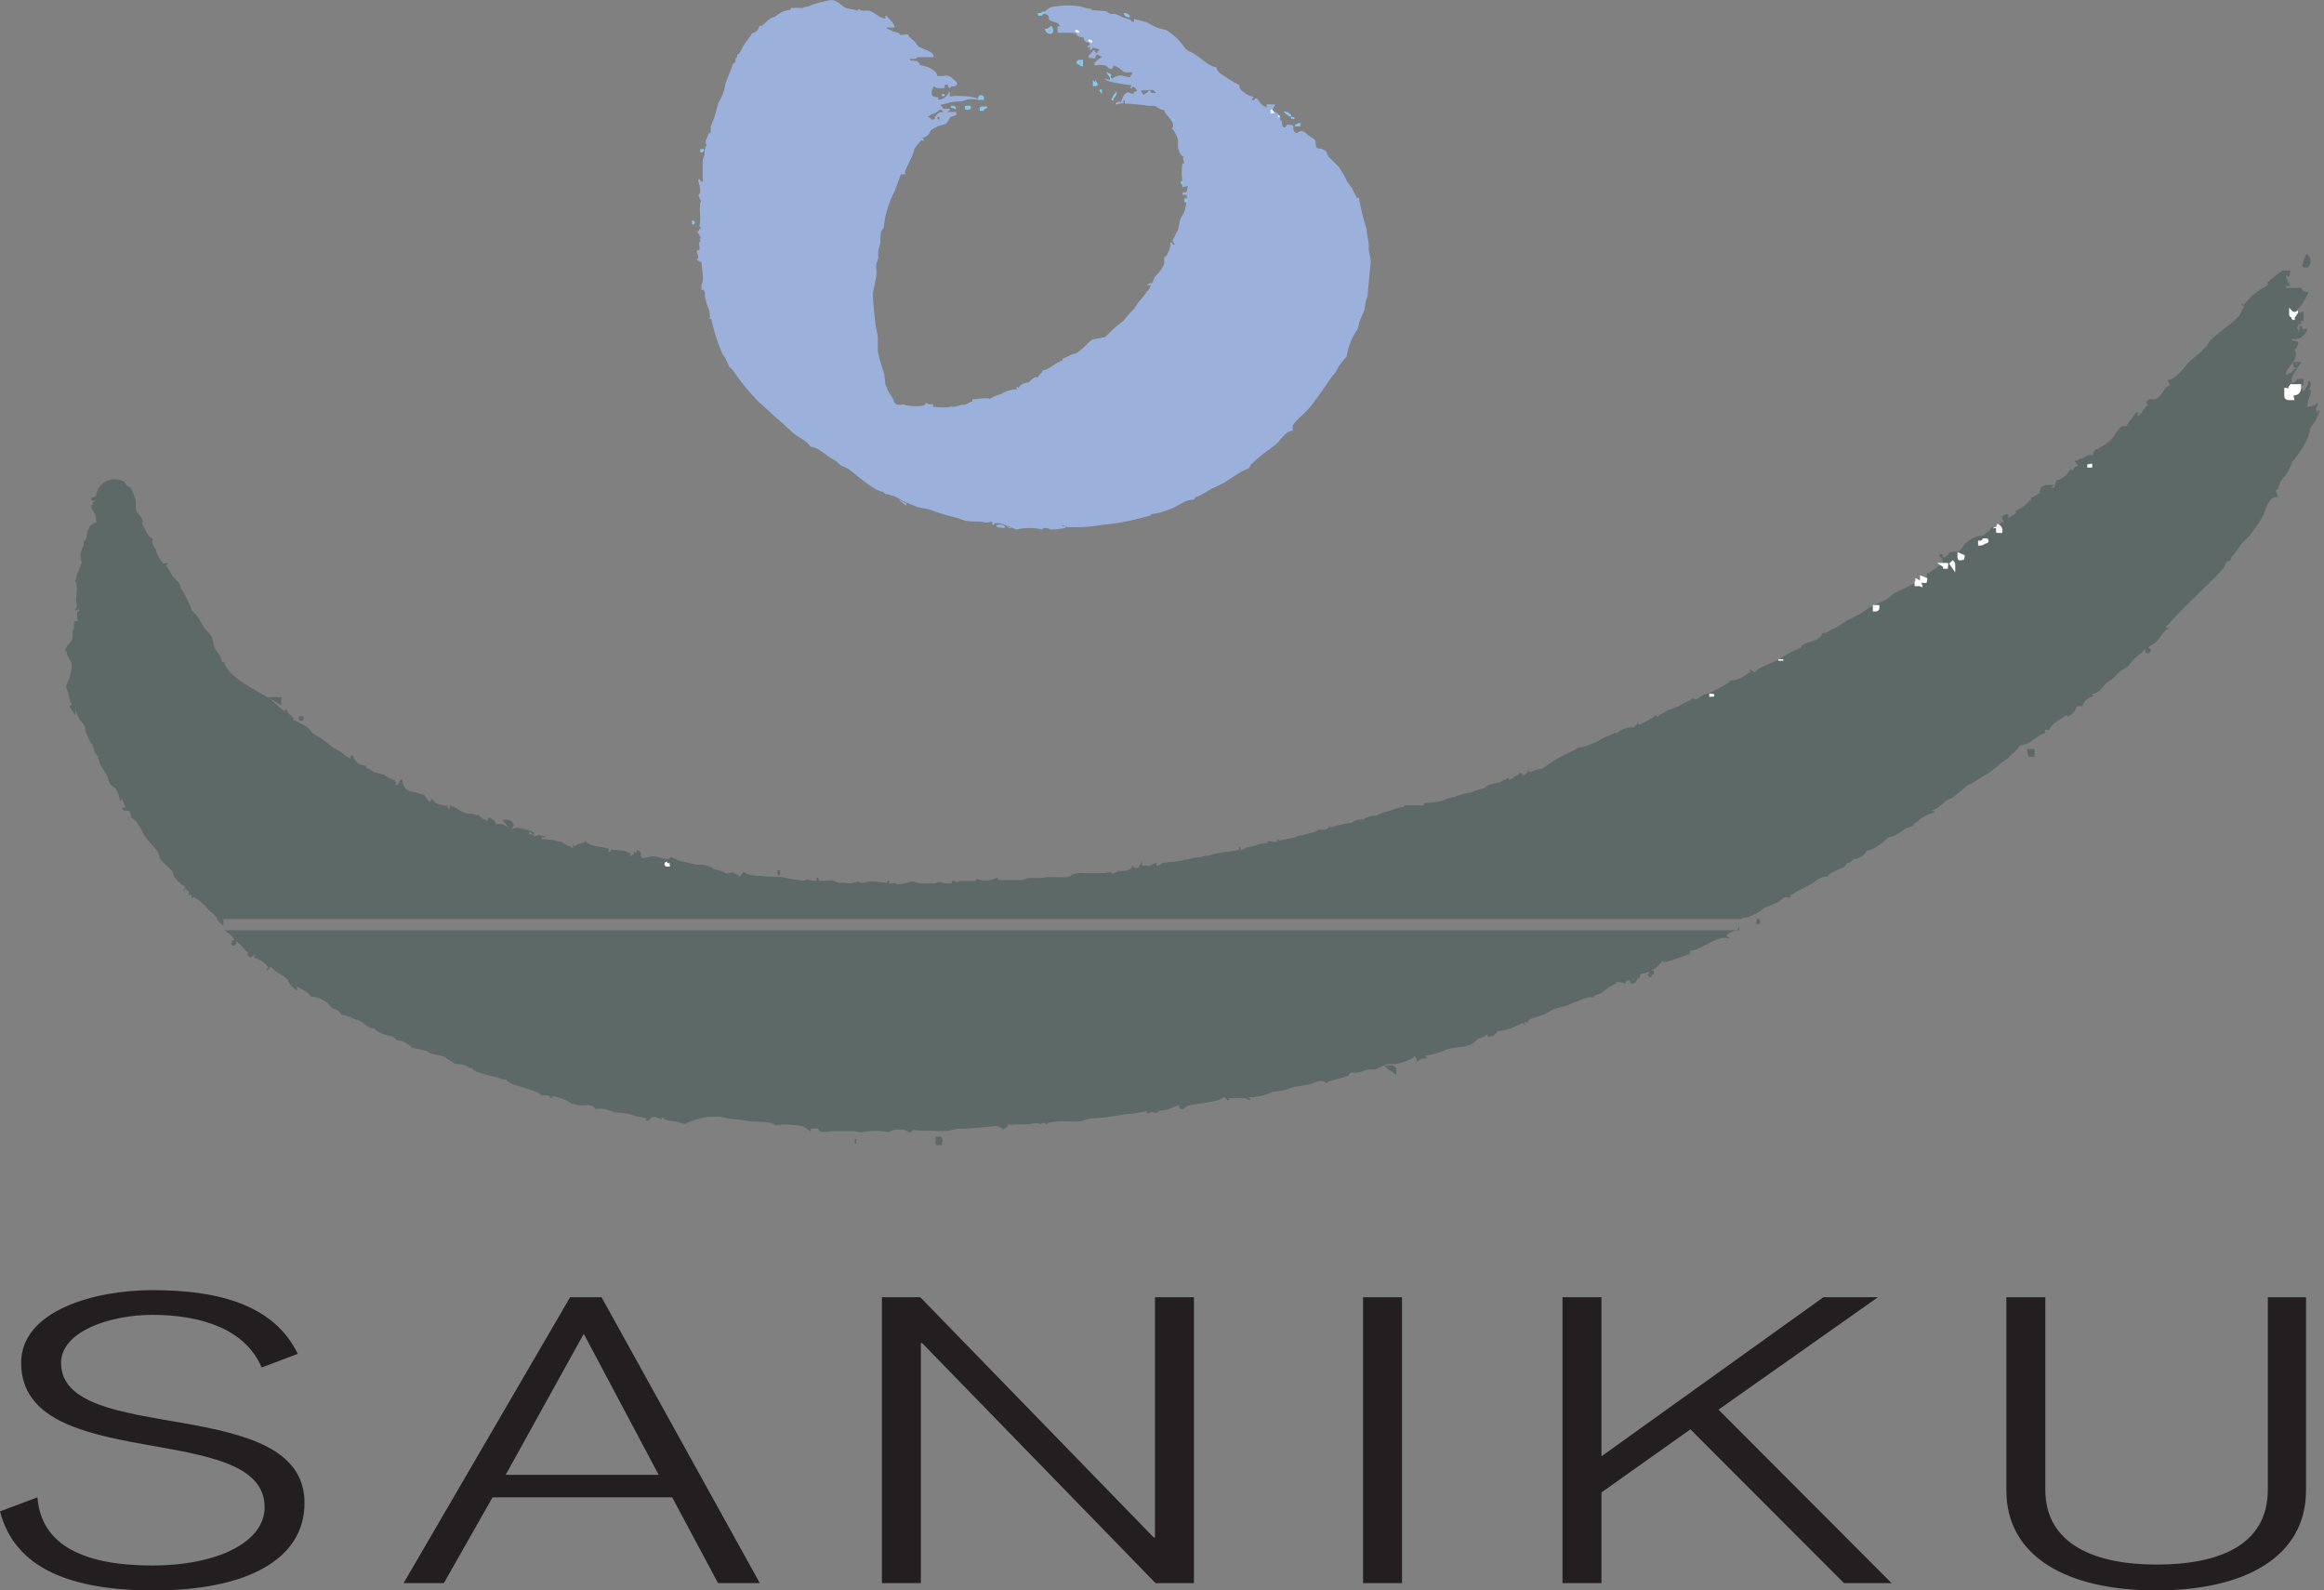 <svg xmlns="http://www.w3.org/2000/svg" viewBox="0 0 124.09 84.9"><rect x="0" y="0" width="124.09" height="84.9" fill="#808080" stroke="none"/><defs><style>.cls-1,.cls-3,.cls-5,.cls-7,.cls-8{fill:none;stroke-miterlimit:3.86;}.cls-1{stroke:#5d6967;}.cls-1,.cls-3{stroke-width:0.26px;}.cls-2{fill:#5d6967;}.cls-3,.cls-5,.cls-8{stroke:#fff;}.cls-4{fill:#fff;}.cls-5{stroke-width:0.26px;}.cls-11,.cls-6{fill:#9bb1dc;}.cls-7{stroke:#87caef;}.cls-7,.cls-8{stroke-width:0.09px;}.cls-10,.cls-9{fill:#231f20;}.cls-10,.cls-11{fill-rule:evenodd;}</style></defs><title>saniku_1</title><g id="Layer_2" data-name="Layer 2"><g id="Layer_1-2" data-name="Layer 1"><path class="cls-1" d="M123.2,13.77c.07.09.06.38-.08.38s0,0,0,0,0-.14,0-.21Z"/><path class="cls-2" d="M92.87,49.41l-.06.17c-.11.12-.61.24-.61.36h0c0,.05.13.09.13.17h-.05c-.41-.25-1.4.53-1.87.62-.06,0-.16,0-.16.06s0,.17-.13.17a9.67,9.67,0,0,1-1.15.38l-.25,0a1.52,1.52,0,0,1-1.1.64.54.54,0,0,0-.09.25,1.38,1.38,0,0,0-.36,0,.93.93,0,0,1-.36.14v.13l-.46-.09a1,1,0,0,1-.42.27l-.46.35-.35.12s0,0,0,.07-.15,0-.25,0a9.34,9.34,0,0,0-1.11.42c-.23.09-.47.12-.7.2s-.4.21-.61.31l-.71.24a.26.26,0,0,0-.18.23h0s-.07-.08-.13-.08,0,.11,0,.17h0a.28.28,0,0,0-.17-.09,3.12,3.12,0,0,1-1.19.41c-.06,0-.13,0-.13.06a.53.53,0,0,1-.51.25s0-.08,0-.13h0a1.46,1.46,0,0,1-.55.26c-.3.48-1.1.39-1.6.54a4.38,4.38,0,0,1-1.2.35v0h0s.08,0,.08.09h0v.08c-.36-.11-.33.13-.51.13,0-.07,0-.21-.09-.21v-.05h-.08v.05a2.56,2.56,0,0,1-1,.35l-.42,0a5.71,5.71,0,0,0-.61.29l-.41,0-.52.17-.28,0c-.07,0-.21,0-.21.12s-1.15.29-1.15.42h-.08a.37.37,0,0,0-.38-.07c-.17,0-.33.12-.51.16l-.85.14-.46.16-.64.1-.51.19a3.1,3.1,0,0,1-.81.09v0a.2.2,0,0,1,.13.17l-.31-.12a1.38,1.38,0,0,1-.2,0l-.64,0c-.06,0,0,0,0,0a.56.56,0,0,0,0,.12h-.09a.25.25,0,0,0-.21-.17c-.23.28-1.45.33-1.86.45-.13,0-.22.19-.35.19s-.17-.14-.17-.21l-.6.23-.44.07s-.2.12-.1.12v0c-.06,0-.09,0-.09,0-.27-.12-.24,0-.46,0,0,0-.09-.18-.09-.09a8.09,8.09,0,0,1-1.13.16,14.36,14.36,0,0,1-1.79.22c-.21,0-.38.13-.6.15s-.67,0-1,0a3.41,3.41,0,0,0-.56.06c-.06,0-.17.05-.17.13h0c-.07-.13-.34-.14-.34,0a.28.28,0,0,0-.17-.09,1.84,1.84,0,0,0-.47.06h-.71c-.12,0-.21.05-.32,0s-.07-.07-.07,0-.15.26-.29.26v0a.51.51,0,0,0-.35-.17l-.84.08-.77.06-.37,0a3.27,3.27,0,0,0-.56.11,7.85,7.85,0,0,1-1,0l-.46,0c-.09,0-.48-.07-.48,0s-.13.09-.21.09c-.14-.24-1-.18-1,0a3.69,3.69,0,0,0-1.52,0l-.39-.07-1.1,0c-.18,0-.6.11-.7,0a.15.15,0,0,1-.1-.14H43.3c0,.06,0,.17-.12.17v0h.21v0H43.3v0c-.16-.09-.29-.22-.45-.29a4.86,4.86,0,0,0-1.32-.07c-.06,0-.14.08-.14,0h0c-.19-.19-1-.16-1.27-.18l-.6-.1-.58-.05-.44-.1a.91.91,0,0,0-.33,0c-.08,0-.34,0-.34,0A4.39,4.39,0,0,0,36.57,60l-.44-.13a1.92,1.92,0,0,1-.55-.09s-.17-.05-.17-.12h-.08a.56.56,0,0,0,0,.12v0a1,1,0,0,0-.43-.17c0,.07-.17,0-.17.09s-.18.12-.08.12l-.17,0v-.09l.13,0v0h0c-.06,0-.51-.18-.51-.09a3.4,3.4,0,0,0-1.13-.25c-.25,0-.46-.15-.69-.19a2.14,2.14,0,0,0-.51,0c-.11-.32-.63-.16-.88-.2l-.39-.1a2.3,2.3,0,0,0-1-.38v0s0,0,0,.09h-.08c-.15-.2-.3-.13-.51-.13-.2-.33-1.87-.56-1.87-.85h-.08l-.08,0-.4-.13c-.21-.06-1.26-.26-1.26-.49-.06,0,0,0,0,0l-.13,0a1.32,1.32,0,0,0-.8-.21,1.82,1.82,0,0,0-.39-.26h0c-.25-.23-.65-.2-.93-.32-.07,0-.1-.08-.16-.11L22,55.92c-.06,0-.06-.12-.15-.12a1.86,1.86,0,0,0-.43-.25l-.2,0c-.08-.05-.23-.23-.3-.23v0c-.16,0-.93-.26-.93-.42-.35,0-.48-.23-.75-.39l-.39-.14a1.56,1.56,0,0,0-.6-.19l-.19-.23-.34-.14-.23-.27a1.91,1.91,0,0,0-.77-.34l-.13,0a.69.69,0,0,0-.19-.23l-.8-.44c-.18-.12-.28-.3-.46-.42s-.54-.28-.67-.52h0c-.07.06-.16.21-.25.21v0h-.05v0h.05c0-.06.05-.13.12-.13a1.32,1.32,0,0,0-.8-.55v0s.08-.06.08-.13l-.33-.1c-.2-.13-.55-.66-.77-.66,0-.2-.3-.39-.54-.57H92.87"/><path class="cls-2" d="M11.93,49.41c-.18-.14-.35-.27-.35-.4s-.59-.49-.59-.64c-.21-.11-.35-.4-.6-.42v0s0-.09,0-.09v0s-.11.09-.17.09v-.09c0-.05,0-.08,0-.08s-.17,0-.17-.09h0l.05-.12h-.05c-.05-.05-.12-.06-.12-.13H9.88s0,.13-.08.13v-.05h0v0c0-.06.08-.09.08-.17s-.27-.13-.17-.13c-.05,0-.42-.42-.42-.42a2.81,2.81,0,0,0-.1-.31l-.61-.58c-.08-.14-.08-.31-.17-.45-.22-.32-.53-.56-.73-.9a3.41,3.41,0,0,0-.43-.73c-.07-.06-.16-.17-.25-.17v0c0-.09-.06-.38-.13-.38v0c-.07,0-.34,0-.34-.08s0,0,0-.09h.17c0-.08-.22-.46-.13-.46v0c-.06,0-.1.09-.17.09a1.53,1.53,0,0,0-.21-.61c0-.06-.17-.12-.17-.15s0,0,0,0h.09v0H6a1.85,1.85,0,0,0-.14-.14l-.13-.4c-.15-.31-.49-.7-.49-1.07l0,0c-.21-.14-.22-.43-.33-.64l-.15-.23L4.55,39c0-.11,0-.22-.08-.33l-.15-.17c-.25-.3-.26-.82-.63-1.06v0c.06,0,.09,0,.09,0a1.23,1.23,0,0,1-.14-.42l-.11-.35c0-.11.07-.2.1-.3a2,2,0,0,0,.2-.84c0-.28-.27-.44-.27-.76,0,0-.18,0-.08,0,0-.27.28-.43.38-.65a.79.79,0,0,0,0-.41c.11-.13.09-.24.09-.42s.1-.13.17-.13,0-.08,0-.13,0-.25,0-.25,0-.17.12-.17v-.08h0v0c-.06,0,0,0,0,0s-.13,0-.13.12,0,0,0-.08H4c.22-.27,0-.4.08-.68v0c0-.12.09-.85-.08-.85a2,2,0,0,0,.12-.42c.09-.1.2-.59.26-.59a.79.79,0,0,1,0-.72c0-.08.09-.13.09-.22v-.17c.2-.18.14-.33.21-.58,0,0,.08-.11.08-.18s.26-.25.34-.25,0-.26,0-.38-.25-.3-.21-.56h0a.1.1,0,0,1,.09,0s-.08-.17,0-.17.08,0,.08-.08H5c-.07,0-.13,0-.13-.13a.67.67,0,0,1,.25-.08,1,1,0,0,1,1.4-.84c.12,0,.19.19.29.27s.18.05.18.14a2.13,2.13,0,0,1,.26.73c0,.13,0,.26,0,.39s.41.43.36.68c0,.05-.06.11,0,.11.09.17.33.76.55.76a.48.48,0,0,0,0,.29.9.9,0,0,0,.17.3c0,.13.09.25.13.37s.16.2.21.36,0,0,0,0l.21,0v0H9s-.07.08-.13.08v.05c.15.19.31.53.47.7s.25.2.29.4,0,.13.05.13a6.33,6.33,0,0,1,.57,1.17l.25.24c.16.23.29.49.44.72l.28.3c.17.21.14.53.27.77s.35.43.35.7h0l.13,0c.16.81,1.76,1.54,2.39,1.94.12.07.76.68.83.68v0s.05,0,.05-.08h.08c0,.23.34.4.34.47s0,.12.08.12a4.47,4.47,0,0,1,.71.4c.09.09.17.19.26.29l.45.27.59.46c.16.12.34.18.51.3a2.36,2.36,0,0,0,.45.32c0-.06,0-.17.05-.17v0h.08a.74.74,0,0,0,.72.55v.12c.2,0,.26.16.44.23l.49.12c.16.09.41.29.6.29,0,.06,0,.17,0,.17v0h0c0-.06,0-.08.05-.08v0c0,.06,0,.17-.05.17s0,0,.09,0,.17-.3.25-.3v0h.05c0,.11.08.44.08.34h0v0h0c.14.35.44.28.74.39l.36.12v0l.25.34h.09c0-.07,0-.13.12-.13,0,.22.48.34.68.34a.1.1,0,0,0,.09,0c0,.06,0,.17.08.17v0h.05V43c.4.08.63.46,1.09.43.05,0,.09,0,.09,0a.92.92,0,0,0,.38.09.87.87,0,0,0,.47.3v0c-.05,0,0-.17.13-.17v0c.09.06.3.2.3.34l.29,0c.05,0,0,0,.09,0a1.93,1.93,0,0,0,.46.26s.05,0,.05,0c.35-.14.34,0,.67,0,0,.06-.07.17,0,.17v0h.05v0s.07-.09,0-.09v0c.08,0,.42.05.42.13h0v.08c-.08,0-.16-.12-.26-.12v.12c.08,0,.3,0,.3.13s0,0,0,0a.51.51,0,0,1,.55,0v.08h0a.23.23,0,0,0-.17-.08v.13a3.82,3.82,0,0,1,.68.06l.26.06v0c.05,0,.08,0,.08,0s.47.33.47.21c0,.05.09.13.17.13v0h-.05c0-.06,0,0,.05,0V45c0,.06,0,.17.12.17v0a.63.63,0,0,1,.43-.16v0s.08-.07.08-.13h0v0c.4.38.79.26,1.28.43v.17c.06,0,.12,0,.12-.13s0,0,0,0l.75.08.31.13s-.12.13,0,.13v0h0v0s.21-.11.21-.17c.16.05.35.11.38.3h0v0l.47-.09c.27-.08.62.13.93.13v0s.13-.06.13-.12a3.49,3.49,0,0,1,.39.19l1,.23v0h.38v0L38,46.3l.1.08.47.13c.08,0,.14.13.24.13v0l.3-.08c.06.07.34.14.34.21s.21-.11.21-.21h.08c.13.17.78.21,1,.21v0c.36.06.76,0,1.14.07a6.58,6.58,0,0,0,1,.17c.07,0,.17,0,.17-.07a2,2,0,0,0,.55.08v-.17h.09c0,.06.07.17,0,.17v0h.55c.26-.1.42.12.64.12v0c.23-.07.39.06.63,0l.34-.08c.17.14.42,0,.64,0a4.81,4.81,0,0,1,.89.08v0s0-.08,0-.12h.09c0,.06,0,.16,0,.16s.42-.07.42,0,.21,0,.34,0l.42-.12c.23,0,.37.1.6.1s.48,0,.72,0c.16-.17.39,0,.59,0v0l.26,0v-.13h.08c.06,0,.3.13.3,0h.17l.51,0v0c.05,0,0,0,0,0h0v0h.05v0h.08s.13,0,.13-.12a1.3,1.3,0,0,0,1.09-.06s.05,0,.05,0h0c0,.07,0,.13.08.13s.72,0,.72,0l.51,0v0c.35-.2.87-.05,1.26-.16,0,0,0,0,0,0h.05l.42,0v0c.16,0,.89.07.89-.13.06,0,.05,0,.05,0a1.27,1.27,0,0,1,.62-.08c.34,0,.72,0,1.07,0,.07,0,.42-.1.42,0s.35-.11.35-.12,0,0,0,0h0l.38,0s.53-.22.3-.22c0,0,.12-.08.12,0s.3.1.3,0h0c0-.09.16-.23.16-.33h0v.08c0,.07,0,.14,0,.21h0c.09-.06.25,0,.37,0l.39-.18v0h0c0,.06,0,.17.08.17l.3-.17v0l.89-.08.3-.09v0h.12v0a3.89,3.89,0,0,1,.68-.13,1.64,1.64,0,0,1,.46-.08l.39-.11.43-.08s.08,0,.08,0,.68-.08.68-.13l0-.12h.09c0,.06,0,.16,0,.16s.29-.09.29-.16c.41,0,.68-.22,1.06-.22v0c.05,0,.09,0,.09-.08s.42.06.42,0h.09v0s0,0,0,0,0-.09,0-.13h.09c0,.06,0,.08,0,.08s.69-.16.85-.16a.7.7,0,0,1,.42-.13c.14-.09.81-.16.81-.3s0,0,0,0l.42,0c.07-.05.22-.11.22-.21h0v0s0,.09.08.09v0a5.17,5.17,0,0,1,1.11-.25.75.75,0,0,1,.59-.17,1.25,1.25,0,0,1,.72-.21,2.07,2.07,0,0,1,.71-.25,2.72,2.72,0,0,1,.78-.22s0,0,0-.08H76v0s.06-.13.12-.13a3.27,3.27,0,0,0,1-.15,1.27,1.27,0,0,1,.44-.15v0c.15,0,.25-.09.39-.13s.31-.07.46-.11,0,0,0,0,.08,0,.08,0h.08c.13-.16.77-.2.77-.34h0c.12,0,.11-.09.21-.09a4.05,4.05,0,0,1,.5-.12l.52-.26v0h0v.13c.07-.05.26-.09.26-.17h0c.08-.06.29-.08.29-.21h.05s.12,0,.12.12h.09s.41-.34.25-.34v0h0v0h0c0,.06,0,.17.08.17s0,0,0,0a1.89,1.89,0,0,1,.64-.17A7.81,7.81,0,0,1,84,40.08s.3-.19.3-.19,0,0,.09,0,0,0,.08,0v0a4.83,4.83,0,0,0,.85-.33l.31-.18.48-.2s.1,0,.1-.1,0,0,0,.05h.13a1.24,1.24,0,0,1,.89-.3c.06-.07.21-.16.21-.25s.05,0,.09,0,0,0,0,0v0h0s-.08,0-.08.09h.17c.12-.13.72-.33.72-.47s0-.1,0,0h.08s.13.11.13,0l.55-.3h0l.53-.2.33-.2.31-.13s.08-.1.15-.1v0h0s.07.08.13.08v0c.17-.09.48-.34.68-.34,0,0,0,0,0,0,.16-.06,1.14-.54,1.14-.68a1.37,1.37,0,0,0,.83-.29c.08,0,.16-.17.28-.17,0-.05-.13-.13,0-.13v0h0a.33.33,0,0,0,.25.13l.15-.14c.32-.21.77-.36,1.12-.54a6.88,6.88,0,0,1,1.19-.63v-.08c.31-.27.87-.2,1.09-.6,0,0,0-.09.09-.09v0s0,0,0,0h.13a2.07,2.07,0,0,1,.53-.28l.58-.38c.22-.11.44-.21.66-.33l.54-.36c.28-.16.57-.26.85-.41s.31-.25.48-.36l.87-.42c.36-.15.45-.34.87-.34v-.25h0v-.05c.29-.05.61-.46.84-.46V29.8c-.06,0-.17-.07-.17-.17s.17,0,.17-.08h0l0-.05v.05c0,.05,0,.21.08.21v0h0v0c.06,0,.32-.21.25-.21a.09.09,0,0,1,.09-.05v.05s0,0,0-.05.13,0,.13-.08h0c.42.15.46-.17.66-.4a1.52,1.52,0,0,1,.74-.41v0h.17v0l.39-.28.12-.2c.09,0,.15,0,.25,0s.23-.26.34-.26,0-.08,0-.08,0-.12-.05-.17.19-.17.3-.17,0,.21,0,.21v0a2.3,2.3,0,0,0,.64-.43s0,0,0,.09.08-.17.17-.17v0c.06,0,.09,0,.09,0h.08c0-.07.07-.26.13-.26s0,.05,0,0a4.71,4.71,0,0,1,.59-.42v0c0-.15,0-.43.22-.43v0h.08c-.06.1-.25.22-.25.34h0v0c.13,0,.18,0,.3,0v0c0-.09-.09-.34,0-.34a.1.1,0,0,1,.09,0v-.05s.13.13.13.05,0,0,0-.05h0l.21.05c.05-.13.09-.26.13-.39l.2-.07c.18-.08.52-.35.52-.56h0a.23.23,0,0,0,.17.08c0-.06.12-.21.22-.21s-.1-.25-.13-.25v-.05s0,0,0,0h0v0h.13c.11-.13.22-.09.36-.16l.21-.13h.28c0-.2.08-.33.3-.34h0v-.05a1.87,1.87,0,0,0,.72-.51c.14-.14.38-.68.64-.66,0,0,.12.05.12,0h0c.07-.14.51-.66.51-.72h.13c0,.05,0,0,0,0s-.09.17,0,.17.37-.55.51-.55c0-.06-.09-.1-.09-.17s.17-.17.26-.17c.53.15.67-.72,1-.72,0-.06-.17-.3-.08-.3v0a.85.85,0,0,0,.45-.23,7,7,0,0,0,.68-.76c.21-.17.42-.34.62-.52,0,0,.07,0,.07-.1l.08-.06c.18-.12.25-.34.39-.48.45-.44,1-.77,1.47-1.25.08-.08.21-.46.27-.46s-.13-.15-.13-.21h.09v0h0s0,.08,0,.13h0a3.23,3.23,0,0,1,1.13-1c.06,0,.11-.14.19-.14s-.08-.13,0-.13a5.5,5.5,0,0,1,.8-.63v0h.39s0,.08,0,.08,0,.26-.12.26v0s0-.09-.09-.09v.05h0v.08c.07.05.09.3.13.3s.08.08.08.12-.21,0-.21.05h0v.08H123s0,0-.08,0,0,.05,0,0h0v.13a.78.78,0,0,0,.34.09,2.52,2.52,0,0,1-.58.91,1.7,1.7,0,0,0-.18.44c0,.05,0,.09-.08.09V17c.28.05.39.47.21.47,0,.05,0,0,0,0s.15.19.09.34h0v.08s0,0,0-.08.07-.21.17-.21.3-.13.3,0h0a.71.71,0,0,1-.59.5l-.22,0v0h0v.05h0c.07.05.34.06.34.12h0c0,.09-.1.39-.21.39.31.52-.34.82-.45,1.27,0,0,0,.08,0,.08v0h0l.27-.11c.07-.05.24-.28.24-.22s.08,0,.08-.05h0v.09a1,1,0,0,0-.3.72h0c.08,0,.3-.07.3-.21H123v.12c0,.08,0,.26-.17.26v0h0c0,.05.09.21.12.21v.05h.09c.09-.22.21-.29.21-.56.34.17-.09.51.13.51,0-.05,0,0,0,0v.09a.29.29,0,0,0,0,.09,2.49,2.49,0,0,0-.19.71c.13,0,.55-.07.55-.25.07.14-.09.28-.09.42h0a.25.25,0,0,1,.08.17h.05v0h0l0-.13h.08V22l-.24.49-.27.37c0,.16-.07.32-.11.48a5.56,5.56,0,0,1-.86,1.33,2.29,2.29,0,0,1-.39.76,1.39,1.39,0,0,0-.33.56c0,.06,0,.12,0,.12s-.13,0-.13.09.08.22.13.34a.35.35,0,0,0-.32.06c-.33.25-.35.66-.54,1s-.45.67-.69,1l-.41.42-.49.66a.24.24,0,0,0-.1.24v0h0v0a.42.42,0,0,0-.22.08c-.1.12-.12.3-.23.41-.94,1-1.94,1.86-2.84,2.88,0,.06-.15.07-.15.15h0v.09H116v0a.5.5,0,0,0-.28.06c-.27.18-.41.51-.64.72l-.31.19a.27.27,0,0,0-.08.17c-.06,0-.17-.07-.17,0a6.58,6.58,0,0,1-.57.5l-.32.39-.44.29-.4.4-.24.15c-.19.14-.3.37-.5.51a.7.7,0,0,1-.37.14v0s.08.06.08.13c-.2,0-.55.27-.55.51-.07,0-.3,0-.3,0s-.2.51-.46.51c0,.05,0,0,0,0s0,.09.08.09v0h0v0s-.17-.06-.17-.13c-.33.24-.71.37-.92.75,0,0,0,.06,0,.06v0c-.07,0-.25,0-.25,0h0v0h0v.17c-.49.13-.8.64-1.32.64a1.53,1.53,0,0,1-.4.44l-.3.29a2.9,2.9,0,0,1-.29.19,6.53,6.53,0,0,1-.72.58c-.27.16-.55.32-.81.5l-.27.13c-.27.21-.51.44-.79.64-.12.09-.3.13-.42.23s-.5.47-.71.47v.05h.13v.08a1.83,1.83,0,0,0-.91.48c-.09.05-.23.12-.23.24-.49.06-.76.5-1.23.58-.05,0-.05,0-.05,0-.26.23-.83.72-1.18.72a.86.86,0,0,1-.73.46.46.46,0,0,1-.33.21.87.87,0,0,1-.17.21c-.16.11-.85.3-.85.51-.46,0-.64.26-1,.46l-.66.34c-.11.06-.21.18-.36.18,0,.06,0,.12,0,.17-.4-.14-.38.09-.69.24l-.62.25c-.14.06-.23.18-.36.25a4,4,0,0,1-.67.3l-.21,0c0,.11-.11.08-.21.08v0H11.93"/><path class="cls-3" d="M122.57,16.78c0,.07,0,.17-.09.17a.65.65,0,0,0,0-.13Zm-.21,0c0,.05,0,0,0,0v0s0,0,.09,0S122.37,16.75,122.36,16.74Z"/><path class="cls-1" d="M122.65,19.45s-.08.14-.08,0h.08Zm.13-1.91h.13A.15.15,0,0,1,122.78,17.54Zm0-.72h0a.1.1,0,0,0,.09,0V17c-.07,0-.13.08-.13.17h-.08V17h0Z"/><path class="cls-3" d="M122.48,20.51c0,.06-.17.13-.17.21h.13c0,.09,0,.17,0,.26.22,0,.3-.1.3-.34h0v0h-.13c0,.06,0,.12-.13.12Z"/><path class="cls-4" d="M122.1,20.85c0,.1,0,.2,0,.3s.15.08.25.08a.55.55,0,0,1,0-.25h0v-.09h0l-.17,0"/><path class="cls-3" d="M122.1,20.85c0,.1,0,.2,0,.3s.15.08.25.08a.55.55,0,0,1,0-.25h0v-.09h0Z"/><path class="cls-4" d="M122.86,21v0"/><path class="cls-3" d="M122.86,21v0Z"/><path class="cls-1" d="M113.83,22.5H114v.09h0v0c-.06,0-.09,0-.09-.08Z"/><path class="cls-4" d="M111.58,24.79c0,.07,0,.17,0,.17s0-.11,0-.17"/><path class="cls-3" d="M111.58,24.79c0,.07,0,.17,0,.17S111.6,24.85,111.58,24.79Z"/><path class="cls-1" d="M108.36,26.92c.13.24-.59.52-.59.42h0v0A1.87,1.87,0,0,0,108.36,26.92Zm.72-.51h.09c-.13.17-.36.42-.6.42v-.15A2.06,2.06,0,0,1,109.08,26.41Zm.17-.17h.17v0a.1.1,0,0,1-.09,0,.22.22,0,0,1-.16.09v0s0-.05.08-.05Zm0-.22h.08a.51.51,0,0,1-.34.13v0h0Z"/><path class="cls-3" d="M106.71,28.15a.2.2,0,0,1,.08.17c-.07,0-.21,0-.21-.05h.08Z"/><path class="cls-1" d="M106.45,28.32l.13,0h0v0h-.05s0,0-.08,0v-.08h0Z"/><path class="cls-5" d="M106,28.74c0,.1-.11.25-.25.25V29h0c.07,0,.3-.18.3-.13S106,28.78,106,28.74Z"/><path class="cls-1" d="M105.14,29.21c.06,0,.12,0,.12,0s-.08,0-.08,0-.1,0,0,0Z"/><path class="cls-3" d="M100.13,32.43v.08c.05,0,.09,0,.09-.08Zm1.27-.72v0Zm1-.64s0,0,0,.09l-.17,0v0h.17a.16.16,0,0,1,.12,0c0-.06,0,0,.05,0Zm.25-.17c0,.05,0,.09.09.09v0h.13v0Zm1.23-.72v0s0,0,0,.05H104S103.89,30.2,103.86,30.18Zm.3-.17s.09.07.09.13h0Zm.47-.34s0,0,0,.09.12-.08.12,0h.09Z"/><path class="cls-1" d="M114.76,34.63h0s-.09.19-.09.09A.36.36,0,0,0,114.76,34.63Z"/><path class="cls-3" d="M91.4,37.05c0,.06,0,.13,0,.13v0A.36.36,0,0,1,91.4,37.05Zm3.69-1.86c0,.05,0,.08,0,.08v0Z"/><path class="cls-1" d="M34,45.87c0,.06,0,0,.05,0V46s0-.05,0-.05Zm0-.34c.06,0,.09,0,.09.13s0,0,0-.08ZM28.08,44.3c0,.05,0,.09,0,.13h0c0-.06,0-.08,0-.08V44.3Zm-1-.42c.07,0,.21.07.21.17s-.08,0-.08,0Zm81.3-3.77h.13s0,.08,0,.08v.08h-.09ZM16.08,38.24h0s0,0,0,.08,0,0,0,0,0,0,0,0ZM3.82,37.65s.08.06.08.12h0c0-.05,0,0,0,0Zm10.94-.3h.13v.08h0Z"/><path class="cls-3" d="M35.63,46.08v.05c-.05,0,0,0,0,0A.36.36,0,0,1,35.63,46.08Z"/><path class="cls-1" d="M45.72,60.93h0s0,0,0,0,0,0-.08,0Zm4.37-.13h.08s.08.09,0,.09V61h-.08ZM74.22,57c.07,0,.21,0,.21.13h0C74.33,57.05,74.27,57.05,74.22,57ZM15.61,52.49c.06,0,.12,0,.12.13h0c0-.06,0,0,0,0A.59.59,0,0,1,15.61,52.49Zm71.63-.17s-.09.13-.09,0h.09Zm.13-.09h0Zm.68-.29h.12c0,.05,0,.08,0,.08v0A.83.83,0,0,1,88.05,51.94ZM13.4,50.83s0,0,0,.09-.1,0,0,0Zm-.93-.5h0c0,.05,0,0,0,0s0,0-.08,0Zm81.34-1.15h.13A.15.15,0,0,1,93.81,49.18ZM41.52,46.59c.06,0,.13,0,.13,0s0,0-.09,0A.36.36,0,0,0,41.52,46.59Z"/><path class="cls-6" d="M44.35,0c.38,0,.51.27.82.43l.67.14v0s-.08-.08,0-.08v0l.22.09a1.58,1.58,0,0,1,.38,0c.27.09.55.41.84.41l0-.14h.08c.11.22.4.35.4.62h-.05v0h-.35v.05l.33.16.26.07c.06,0,.07.12.16.12s.39-.09.39,0,.26.26.38.4l.15.2c.19.16.83.24.83.58h0v0h-.6l-.27,0v0c-.07.13-.27.09-.39.09v.09c.18,0,.52,0,.52.26.29,0,.92.24.92.57h.35c.26-.11.48.14.65.29s0,.27-.17.27-.11.09-.17.09v0a.26.26,0,0,1-.09-.18h0l-.17,0c0,.06,0,.11,0,.17-.16,0-.42.05-.53-.07s0-.06,0-.06v0c.06,0,0,0,0,0h0v0c-.06,0,0,0,0,0-.09.09-.26.42-.11.55s.29,0,.29.11,0,.09,0,.09h.09v0c.15,0,.48-.23.48-.43h.05v.08h0c0,.06,0,.12,0,.18h.08c.17-.08,1.45,0,1.45.17a1.84,1.84,0,0,0-.62,0l-.27.09a3.21,3.21,0,0,0-.63.06,3.17,3.17,0,0,1-.49.12c0,.06.13.13.13.22l.35,0v.08c-.05,0-.07.09-.14.09v0h.49v.17c-.13,0-.75.33-.75.22s-.14-.13-.22-.13,0,.12,0,.17h-.18V6.26h0c.06-.08.2-.27.31-.27s.17,0,.17,0h0s-.21-.2-.21-.13L50,6c-.15.09-.34.1-.46.25s0,0,0,0v0c.09,0,.27.14.14.14v0c.07,0,.26,0,.26-.09s.14.09.22.09l0-.13c-.06,0,0,0,0,0a3.62,3.62,0,0,0,.57,0v0h0a.87.87,0,0,1-.29.39c-.08,0-.37.08-.37.09s-.39.18-.39.26a.52.52,0,0,1-.44.35v0a.22.22,0,0,1,.09.17c-.06,0-.17-.08-.17,0a3.57,3.57,0,0,0-.34.43c0,.12-.07.24-.11.36l-.39.83c0,.06,0,.12.05.17l-.27,0v0l-.32.87a5.56,5.56,0,0,0-.6,2c-.23.2-.14.56-.19.86l-.09.32a1.94,1.94,0,0,0,0,.34c0,.12-.06.24-.1.36s0,.35,0,.52-.05.32-.07.48l-.12.57c0,.59.08,1.13.14,1.71l.12.62,0,.78c0,.09.15.61.15.61.06.21.13.42.19.62l.06.51a2.3,2.3,0,0,0,.35.7c.17.26.05.44.49.43.06,0,.18-.05.18,0,.17.05,1.14.18,1.14-.09h.08c.07.12.2.05.31.05V21.7c.12.05.92.08.92,0h0c.29.07.47-.09.7-.09s.3-.17.48-.17v0s0-.09,0-.13h.09v0c.12,0,.83-.12.83,0h0a1.61,1.61,0,0,1,.61-.27,1.67,1.67,0,0,1,.84-.26v0a.56.56,0,0,1,0-.13h0s.09,0,.09.09h0a.52.52,0,0,1,.44-.31c.08,0,.22-.06.22-.17s0,0,0,0h0c0,.06,0,0,.05,0a.43.43,0,0,1,.35-.13c0-.13.22-.21.22-.35.41-.07.69-.41,1.08-.55,0,0,0,0,0,0v-.09c.25-.05.45-.26.7-.26l.35-.26c.18-.17.35-.35.54-.5L59,18l.46-.45.53-.43.32-.39.26-.26c.06-.1.12-.2.19-.3s.45-.48.45-.6h0c.1,0,.22-.25.22-.35l-.17,0v-.05h0c.05,0,.22-.13.22,0s0,0,0,0a2.3,2.3,0,0,0,.18-.4,1.85,1.85,0,0,0,.5-.68l0-.34.14-.12a2.18,2.18,0,0,0,.19-.48l0-.21h.08c0,.05.06.13.14.13s-.18-.26-.09-.26l.29-.56.09-.49a2.32,2.32,0,0,1,.22-.41,2.63,2.63,0,0,0,.14-.95h-.22v-.05h0c0-.12.07-.08.17-.08s.08-.35.13-.35v0l-.3.09V9.71a3.05,3.05,0,0,1,0-1s.08.08.08,0-.11-.35,0-.35v0c.06,0,0,0,0,0-.18,0-.31-.35-.32-.53s0-.23,0-.34-.23-.62-.35-.62v0c.34-.27-.4-.79-.4-1-.24,0-.33-.18-.53-.22h-.29a10,10,0,0,0-1.27-.12v0h0c0-.06,0-.11,0-.17h0v0h-.09v0s0,.09.05.13l-.44.09v0h0c0-.06,0-.08,0-.08s.26-.17.26,0h0S60,5,60.1,5c.16-.15.21,0,.35,0s.09,0,.09-.09l.31-.08V4.81h.08c0,.08.09.26.18.26V5c.06,0,.22-.09.22-.17h.09c0,.06,0,.13.13.13v0l.17,0c-.13-.23-.29-.15-.52-.14-.07,0-.13,0-.21,0l-.27.08c0-.08-.11-.26-.22-.26s0,.09-.09.09,0-.18,0-.18S59,4.4,59,4.2c.07,0,.27.11.27,0s.13,0,.13,0,.07-.07.1-.08c.46-.2.46,0,.86,0,0-.06,0-.14.09-.14a.5.5,0,0,1,0-.13h0v0a1,1,0,0,1-.39,0c-.1,0-.31-.25-.31-.22a.85.85,0,0,0-.31-.13v0c0,.06,0,.18-.13.18v0c-.11,0-.18-.13-.28-.18a1.31,1.31,0,0,0-.59,0c0-.06,0-.13,0-.13s.25-.3.39-.3V3c-.06,0-.13,0-.13,0s0-.09-.08-.09-.14.11-.14.18-.19,0-.35,0V3h0c0-.08.22-.21.22-.31h.09c0,.06.05.13.13.13s0-.13.13-.13V2.63l-.35-.09s-.06.13-.13.13,0-.15,0-.22h0s-.06.09-.13.09,0-.13.09-.13V2.28c-.19,0-.31-.07-.31-.27-.09,0-.39-.08-.39-.17s-.21-.08-.32-.09-.47,0-.69,0v0h0c0-.12,0-.23,0-.35l.13,0c0-.05-.08-.08-.08-.13S56,1.13,56,1s0,0,0-.09-.15-.18-.27-.18a.75.75,0,0,1,.66-.39,4.13,4.13,0,0,1,1.27,0l.44.12v0l.13,0,.07.08L59,.59c.11,0,.2.15.32.15s.16,0,.22,0a2.17,2.17,0,0,1,.41.19l.32.1c.09,0,.16.15.28.15v.05h0c0-.07,0-.22,0-.22v0l.66.17.57.3.47.12a2.93,2.93,0,0,1,1,.94c.05.06.31.29.31.22s0,0,0,0c.39.16,1,.83,1.4.83a.51.51,0,0,0,.12.27,10.41,10.41,0,0,0,1.1.69v0c0-.06,0-.09,0-.09v0h0c0,.07,0,.22,0,.22s.12.22.22.22a.86.86,0,0,0,.53.26c0,.06-.09.1-.09.18h0v0h.09v0s.09,0,.09-.09h.09l.26.34c.08.07.26.1.26.23,0-.09,0-.17,0-.26h0v0a1.6,1.6,0,0,0,.44,0v.09a.38.38,0,0,0-.13.26c.14,0,.38.2.42.37a1.23,1.23,0,0,0,0,.2l0,.05h0v0h0v0s0,0,0-.09h.09c0,.11,0,.37.13.36s.07-.14.18-.14.3,0,.3.09h0c0,.15,0,.35.22.35.15-.2.39-.07.52.08l.39.27c.11.12,0,.38.17.46l.26.06.17.09.15.31.52.51a4.79,4.79,0,0,1,.46.79l.26.37c.08.15.16.3.23.45s.08.06.15.06a10.71,10.71,0,0,0,.41,1.67c0,.22.09.58.11.78s0,.2,0,.3.11.45.11.71c-.06.55-.11,1.11-.16,1.66,0,.15-.07.3-.11.44l-.06.42c-.07.15-.13.31-.2.46s-.11.37-.16.56a3.55,3.55,0,0,0-.6,1.49l0,0a3.3,3.3,0,0,0-.58.82l-.23.28c-.37.54-.73,1.07-1.14,1.59-.26.34-.75.67-.93,1l0,.09V23c-.38,0-.62.48-.88.71s-.87.6-1.24,1c-.06,0-.24.25-.15.25l-.48.22-.94.61-.71.34a6,6,0,0,1-.7.39c-.07,0-.15.07-.15.15a1.16,1.16,0,0,0-.61.16,4.31,4.31,0,0,1-1.7.62v.05a2.11,2.11,0,0,1-.43.12,11.93,11.93,0,0,1-2.11.39,10.74,10.74,0,0,1-1.14.13l-.74,0c-.1,0-.19-.1-.31-.1v.05l.17,0v.09h0v0a5.19,5.19,0,0,1-.74.09c-.08,0-.48-.2-.48,0a3,3,0,0,0-1.42,0l0,0v0c-.11-.06-1.18-.55-1.18-.26h-.09c0-.07,0-.17-.08-.17v0c-.25.13-.42,0-.66,0s-.49,0-.74-.05l-.36-.13a11.87,11.87,0,0,1-1.53-.47l-.6-.11-.61-.25c-.4-.16-.68-.45-1.15-.45,0-.05-.09-.07-.09-.13s0,0,0,0c-.45,0-1.42-.88-1.8-1.17a2,2,0,0,0-.46-.22l-.26-.24-.31-.18c-.27-.18-.72-.59-1.06-.59-.22-.36-.64-.48-.93-.74l-1.86-1.68a12.16,12.16,0,0,1-1.34-1.64,2.5,2.5,0,0,0-.23-.23,2.31,2.31,0,0,0-.35-.68A10.63,10.63,0,0,1,38,17.13c0-.05,0-.11-.1-.11a1.43,1.43,0,0,0-.05-.52,2.4,2.4,0,0,1-.21-.69c0-.07,0-.13,0-.19a.59.59,0,0,1-.09-.35h0v.22h-.09a1.42,1.42,0,0,1,0-.31c.17-.24,0-.83,0-1.13,0-.06,0-.05,0-.05s-.26-.09-.26-.17c.2,0,0-.33,0-.4s.08-.08.13-.08,0-.24,0-.35.07-.08.07-.14-.09-.13,0-.13-.24-.39-.13-.39,0-.13.13-.13-.13-.18-.05-.18c.1-.42-.06-.91.08-1.32,0,0,0,0,0,0a.58.58,0,0,1-.13-.31c.24-.19-.1-.83,0-.83v0h.09c0,.06,0,.14.13.14l0-1.18s0,0,0,0l.1-.27c0-.12,0-.47.12-.47-.17-.35.08-.39.08-.66h0s.13,0,.13-.13,0-.18,0-.26a5.8,5.8,0,0,0,.39-1.22,2.84,2.84,0,0,0,.4-1.06L39,3.78l.15-.38c0-.06.12,0,.12-.12s0-.22.09-.22l0,0V2.93c.17-.09.18-.21.27-.37s.31-.46.47-.68c0,0,.08-.09,0-.09v0c.17,0,.43-.18.43-.39.05,0,.09-.08.09,0,.26-.14.41-.42.7-.49v0c.06,0,.05,0,.05,0a1.49,1.49,0,0,1,.83-.39s.08-.19.08-.09a3.56,3.56,0,0,1,.57,0,.61.61,0,0,1,.3-.08,3.7,3.7,0,0,1,.5-.19L44.35,0"/><path class="cls-6" d="M55.73.66h0c-.05,0-.13.06-.13.13h-.13V.74h0v0h.18v0"/><path class="cls-7" d="M55.73.66h0c-.05,0-.13.06-.13.13h-.13V.74h0v0h.18Z"/><path class="cls-6" d="M60.06.74c.08,0,.22.07.22.18h0V.87h-.05c-.08,0-.09-.05-.13-.13"/><path class="cls-7" d="M60.06.74c.08,0,.22.07.22.18h0V.87h-.05C60.11.84,60.1.82,60.06.74Z"/><path class="cls-6" d="M56.12,1.44c.07.09.11.26,0,.32a.24.24,0,0,1-.27-.18h.09l.22-.14"/><path class="cls-7" d="M56.12,1.44c.07.09.11.26,0,.32a.24.24,0,0,1-.27-.18h.09Z"/><path class="cls-6" d="M57.61,3.24h.17V3.5c-.07,0-.17-.13-.26-.13v0c.06,0,0,0,0-.05l0,0"/><path class="cls-7" d="M57.61,3.24h.17V3.5c-.07,0-.17-.13-.26-.13v0c.06,0,0,0,0-.05Z"/><path class="cls-6" d="M59.18,3.94s.19.08.09.08v.05l-.09-.13"/><path class="cls-7" d="M59.18,3.94s.19.08.09.08v.05Z"/><path class="cls-6" d="M58.4,4.38a.2.2,0,0,1,.08.17H58.4v0l0,0h0V4.38"/><path class="cls-7" d="M58.4,4.38a.2.2,0,0,1,.08.17H58.4v0l0,0h0Z"/><path class="cls-6" d="M58.53,4.42s.08.13,0,.13V4.42"/><path class="cls-7" d="M58.53,4.42s.08.13,0,.13Z"/><path class="cls-6" d="M58.79,4.77V4.9s-.08-.09,0-.09v0"/><path class="cls-7" d="M58.79,4.77V4.9s-.08-.09,0-.09Z"/><path class="cls-6" d="M59.58,5h0c0,.08-.17.2-.17.31H59.4v0h0v0A.92.92,0,0,1,59.58,5"/><path class="cls-7" d="M59.58,5h0c0,.08-.17.2-.17.31H59.4v0h0v0A.92.92,0,0,1,59.58,5Z"/><path class="cls-6" d="M50.3,5.07h.13a.15.15,0,0,1-.13,0"/><path class="cls-7" d="M50.3,5.07h.13A.15.15,0,0,1,50.3,5.07Z"/><path class="cls-6" d="M52.36,5.12s.13,0,.13.09h0v.08h-.22V5.21l0-.09"/><path class="cls-7" d="M52.36,5.12s.13,0,.13.09h0v.08h-.22V5.21Z"/><path class="cls-6" d="M50.78,5.69c.08,0,.22,0,.22.08h0l-.18-.08"/><path class="cls-7" d="M50.78,5.69c.08,0,.22,0,.22.08h0Z"/><path class="cls-6" d="M51.57,5.69l.22,0v.09h0s-.22.09-.22,0,0-.09,0-.13"/><path class="cls-7" d="M51.57,5.69l.22,0v.09h0s-.22.09-.22,0S51.56,5.73,51.57,5.69Z"/><path class="cls-6" d="M52.4,5.73h.31v0h-.09c0,.05-.13.06-.13.14h-.13V5.77s0,0,0,0"/><path class="cls-7" d="M52.4,5.73h.31v0h-.09c0,.05-.13.06-.13.14h-.13V5.77S52.39,5.75,52.4,5.73Z"/><path class="cls-6" d="M67.89,5.86c0,.06,0,0,0,0V6s0,0,.08,0l0,0"/><path class="cls-8" d="M67.89,5.86c0,.06,0,0,0,0V6s0,0,.08,0Z"/><path class="cls-6" d="M68.64,6c.1,0,.23.17.3.17v0h-.09L68.64,6"/><path class="cls-7" d="M68.64,6c.1,0,.23.17.3.17v0h-.09Z"/><path class="cls-6" d="M68.28,6.17c0,.06,0,.09,0,.09s0,0,0,0l-.09-.13"/><path class="cls-8" d="M68.28,6.17c0,.06,0,.09,0,.09s0,0,0,0Z"/><path class="cls-6" d="M68.94,6.3l.18,0v0l-.18-.09"/><path class="cls-7" d="M68.94,6.3l.18,0v0Z"/><path class="cls-6" d="M62.64,6.39s0-.06.06,0,0,.06-.06,0"/><path class="cls-7" d="M62.64,6.39s0-.06.06,0S62.69,6.43,62.64,6.39Z"/><path class="cls-6" d="M69.38,6.61c.06,0,0,0,0,0s0,0,0,.09h-.18c0-.06,0,0,0,0s0,0,0,0v0"/><path class="cls-7" d="M69.38,6.61c.06,0,0,0,0,0s0,0,0,.09h-.18c0-.06,0,0,0,0s0,0,0,0Z"/><path class="cls-6" d="M37.44,8h.09c0,.06,0,.09-.09.09V8"/><path class="cls-7" d="M37.44,8h.09c0,.06,0,.09-.09.09Z"/><path class="cls-6" d="M63.12,9.67V9.8s-.08-.09,0-.09v0"/><path class="cls-7" d="M63.12,9.67V9.8s-.08-.09,0-.09Z"/><path class="cls-6" d="M63.3,10.63s.13.13,0,.13a.18.18,0,0,1,0-.13"/><path class="cls-7" d="M63.3,10.63s.13.13,0,.13A.18.18,0,0,1,63.3,10.63Z"/><path class="cls-6" d="M37,11.81c.06,0,.08.13,0,.13v-.13"/><path class="cls-7" d="M37,11.81c.06,0,.08.13,0,.13Z"/><path class="cls-6" d="M47.55,26.38h.08c0,.06,0,.09-.08.09v-.09"/><path class="cls-6" d="M48,26.69c.12,0,.28.17.39.17V27h0L48,26.69"/><path class="cls-6" d="M53.32,28c.11,0,.35,0,.35.18-.11,0-.48,0-.48-.13l.13-.05"/><path class="cls-6" d="M53.76,28.13c.07,0,.26,0,.26.05h0v0h0v0l-.17,0-.09-.18"/><path class="cls-9" d="M0,80.68c.8,3.08,3.83,4.22,8.21,4.22,5,0,8.05-1.67,8.05-4.67,0-5.88-13-3-13-7.48,0-1.68,2.63-2.56,4.87-2.56,2.72,0,5,.82,5.84,2.81l1.93-.73c-1.25-2.55-4.07-3.4-7.77-3.4-3.07,0-7,1.09-7,3.88,0,6,13,3,13,7.71,0,1.87-2.54,3.11-6,3.11-3.62,0-5.94-1.07-6.13-3.64L0,80.68"/><path class="cls-10" d="M27,78.73l4.17-7.53,4,7.53H27m3.44-9.48L21.55,84.51H23.7l2.6-4.58h9.59l2.45,4.58h2.23L32.12,69.25Z"/><polyline class="cls-9" points="47.09 84.51 49.17 84.51 49.17 71.69 49.23 71.69 61.7 84.51 63.75 84.51 63.75 69.25 61.67 69.25 61.67 82.07 61.6 82.07 49.14 69.25 47.09 69.25 47.09 84.51"/><rect class="cls-9" x="72.78" y="69.25" width="2.08" height="15.26"/><polyline class="cls-9" points="83.43 84.51 85.51 84.51 85.51 79.67 90.26 76.3 98.46 84.51 101 84.51 91.76 75.25 100.27 69.25 97.36 69.25 85.51 77.74 85.51 69.25 83.43 69.25 83.43 84.51"/><path class="cls-9" d="M123.17,69.25h-2.08V79.52c0,3-2.66,4-5.94,4s-5.94-1.07-5.94-4V69.25h-2.08V79.56c0,3.5,3.18,5.34,8,5.34s8-1.84,8-5.34V69.25"/><path class="cls-6" d="M71.22,13.91V14s0,0,0,.08h0l-.08-.13"/><path class="cls-6" d="M70.82,14a2.5,2.5,0,0,1,.05.29c0,.06.13.07.13.15h0c0-.06-.13-.22,0-.22s0-.09,0-.09V14h-.22"/><path class="cls-6" d="M71,14.7c0,.06,0,.13.09.13v0S71,14.72,71,14.7"/><path class="cls-6" d="M70.56,14.92V15s.09,0,.09-.09h-.09"/><path class="cls-6" d="M70,16.32c0,.06-.08.18,0,.18a.56.56,0,0,1,.09.21h0a.5.5,0,0,0-.14-.39"/><path class="cls-6" d="M70.34,17.06c0,.07-.12.18-.22.18v.13c0,.05.09.22.13.22v0h0c.06-.16.26-.34.26-.52h0l-.18-.05"/><path class="cls-6" d="M70,17.19v.09c.05,0,.09,0,.09-.09H70"/><path class="cls-6" d="M70,17.46a.1.1,0,0,0,0,.09c.05,0,.09,0,.09-.09h0"/><path class="cls-6" d="M70,17.85c0,.06,0,.13,0,.13s0,0,0,0L70,17.85"/><path class="cls-6" d="M69.42,18V18s0,0,0,0l0-.09"/><path class="cls-6" d="M69.47,18.16v.08s.08,0,.08-.08h-.08"/><path class="cls-6" d="M69.82,18.29v0s-.07.09-.13.09,0,0,0,0v.05h0v0h0v-.26"/><path class="cls-6" d="M69.69,19.65c0,.05,0,0,0,0v0a.1.1,0,0,1,.09,0l0,0"/><path class="cls-6" d="M68.55,19.73c0,.07-.11.22,0,.22v0h0a.54.54,0,0,0,0-.18"/><path class="cls-6" d="M69.33,19.73v.05s-.1,0,0,0,0,.09.13.09l-.09-.18"/><path class="cls-6" d="M68.85,19.86v.05s0,0,.05,0l-.05-.09"/><path class="cls-6" d="M68.68,20a.1.1,0,0,0,0,.09s.08,0,.08-.09h0"/><path class="cls-6" d="M68.68,20.91s0,0,0,.09,0,0,0,.09h.09l-.09-.18"/><path class="cls-6" d="M68.42,21.13a.51.51,0,0,0-.09.27s-.29.26-.18.26v-.05c.15-.13.36-.25.27-.48"/><path class="cls-11" d="M66.88,22.75c0,.06,0,.13.05.13s0-.08-.05-.13"/><path class="cls-11" d="M67.54,22.14v0m-.09.09s0,0,0,.08.09,0,.09-.08Z"/><path class="cls-6" d="M47.15,1.62c0,.07,0,.26.09.26s.08-.17.17-.17V1.66h-.08l-.18,0"/><path class="cls-6" d="M46.63,1.79v.14s0,0,0-.05.13,0,.13,0h0V1.79s0,.05-.09.05l0-.05"/><path class="cls-6" d="M46.1,1.88c0,.06,0,.13.09.13l-.09-.13"/><path class="cls-6" d="M45.53,2.14s-.07.09,0,.09V2.14"/><path class="cls-6" d="M44.92,2.28c0,.06,0,.08,0,.08v.09h0c0-.09,0-.12-.09-.17"/><path class="cls-6" d="M48.77,4c.06.09.31.16.31.18s0,0,0,0h.05v0s0,0,0-.05h-.09l-.35,0"/><path class="cls-6" d="M48.51,4.2c0,.06,0,.13,0,.13l0-.13"/><path class="cls-6" d="M48.29,4.42c0,.06,0,.17,0,.17V4.51h.05l-.09-.09"/><path class="cls-6" d="M49.43,4.77c.06,0,.17.09.17.17h0a.52.52,0,0,0-.22-.17"/><path class="cls-6" d="M47.76,5.56s0,.08.05.13h0l-.09-.13"/><path class="cls-6" d="M48.42,3.37c-.13.1-.24,0-.39,0s-.12.13-.05.13v0H48c.11,0,.63,0,.67,0l-.28-.17"/><path class="cls-6" d="M49.25,5v.17a1.94,1.94,0,0,0-.7-.13l.09.26h-.09c-.18,0-.56.08-.55.3s.25.18.38.18.1-.13.17-.13.31,0,.31-.21H49l.26,0c.21-.2.35-.28,0-.48"/><path class="cls-6" d="M48.29,5.43h.17c0,.08-.05.17-.08.26h-.05l0-.26"/><path class="cls-6" d="M58.83,3.37v0"/><path class="cls-8" d="M58.83,3.37v0Z"/><path class="cls-6" d="M59.14,3.59v0"/><path class="cls-8" d="M59.14,3.59v0Z"/><path class="cls-6" d="M61.24,5V5"/><path class="cls-8" d="M61.24,5V5Z"/><path class="cls-6" d="M57.43,1.62s.11.09.18.09l-.18-.09"/><path class="cls-8" d="M57.43,1.62s.11.09.18.09Z"/><path class="cls-6" d="M58.13,2.14a.26.26,0,0,0,.18.09l-.18-.09"/><path class="cls-8" d="M58.13,2.14a.26.26,0,0,0,.18.09Z"/><path class="cls-6" d="M58.44,2.14v0"/><path class="cls-8" d="M58.44,2.14v0Z"/></g></g></svg>
